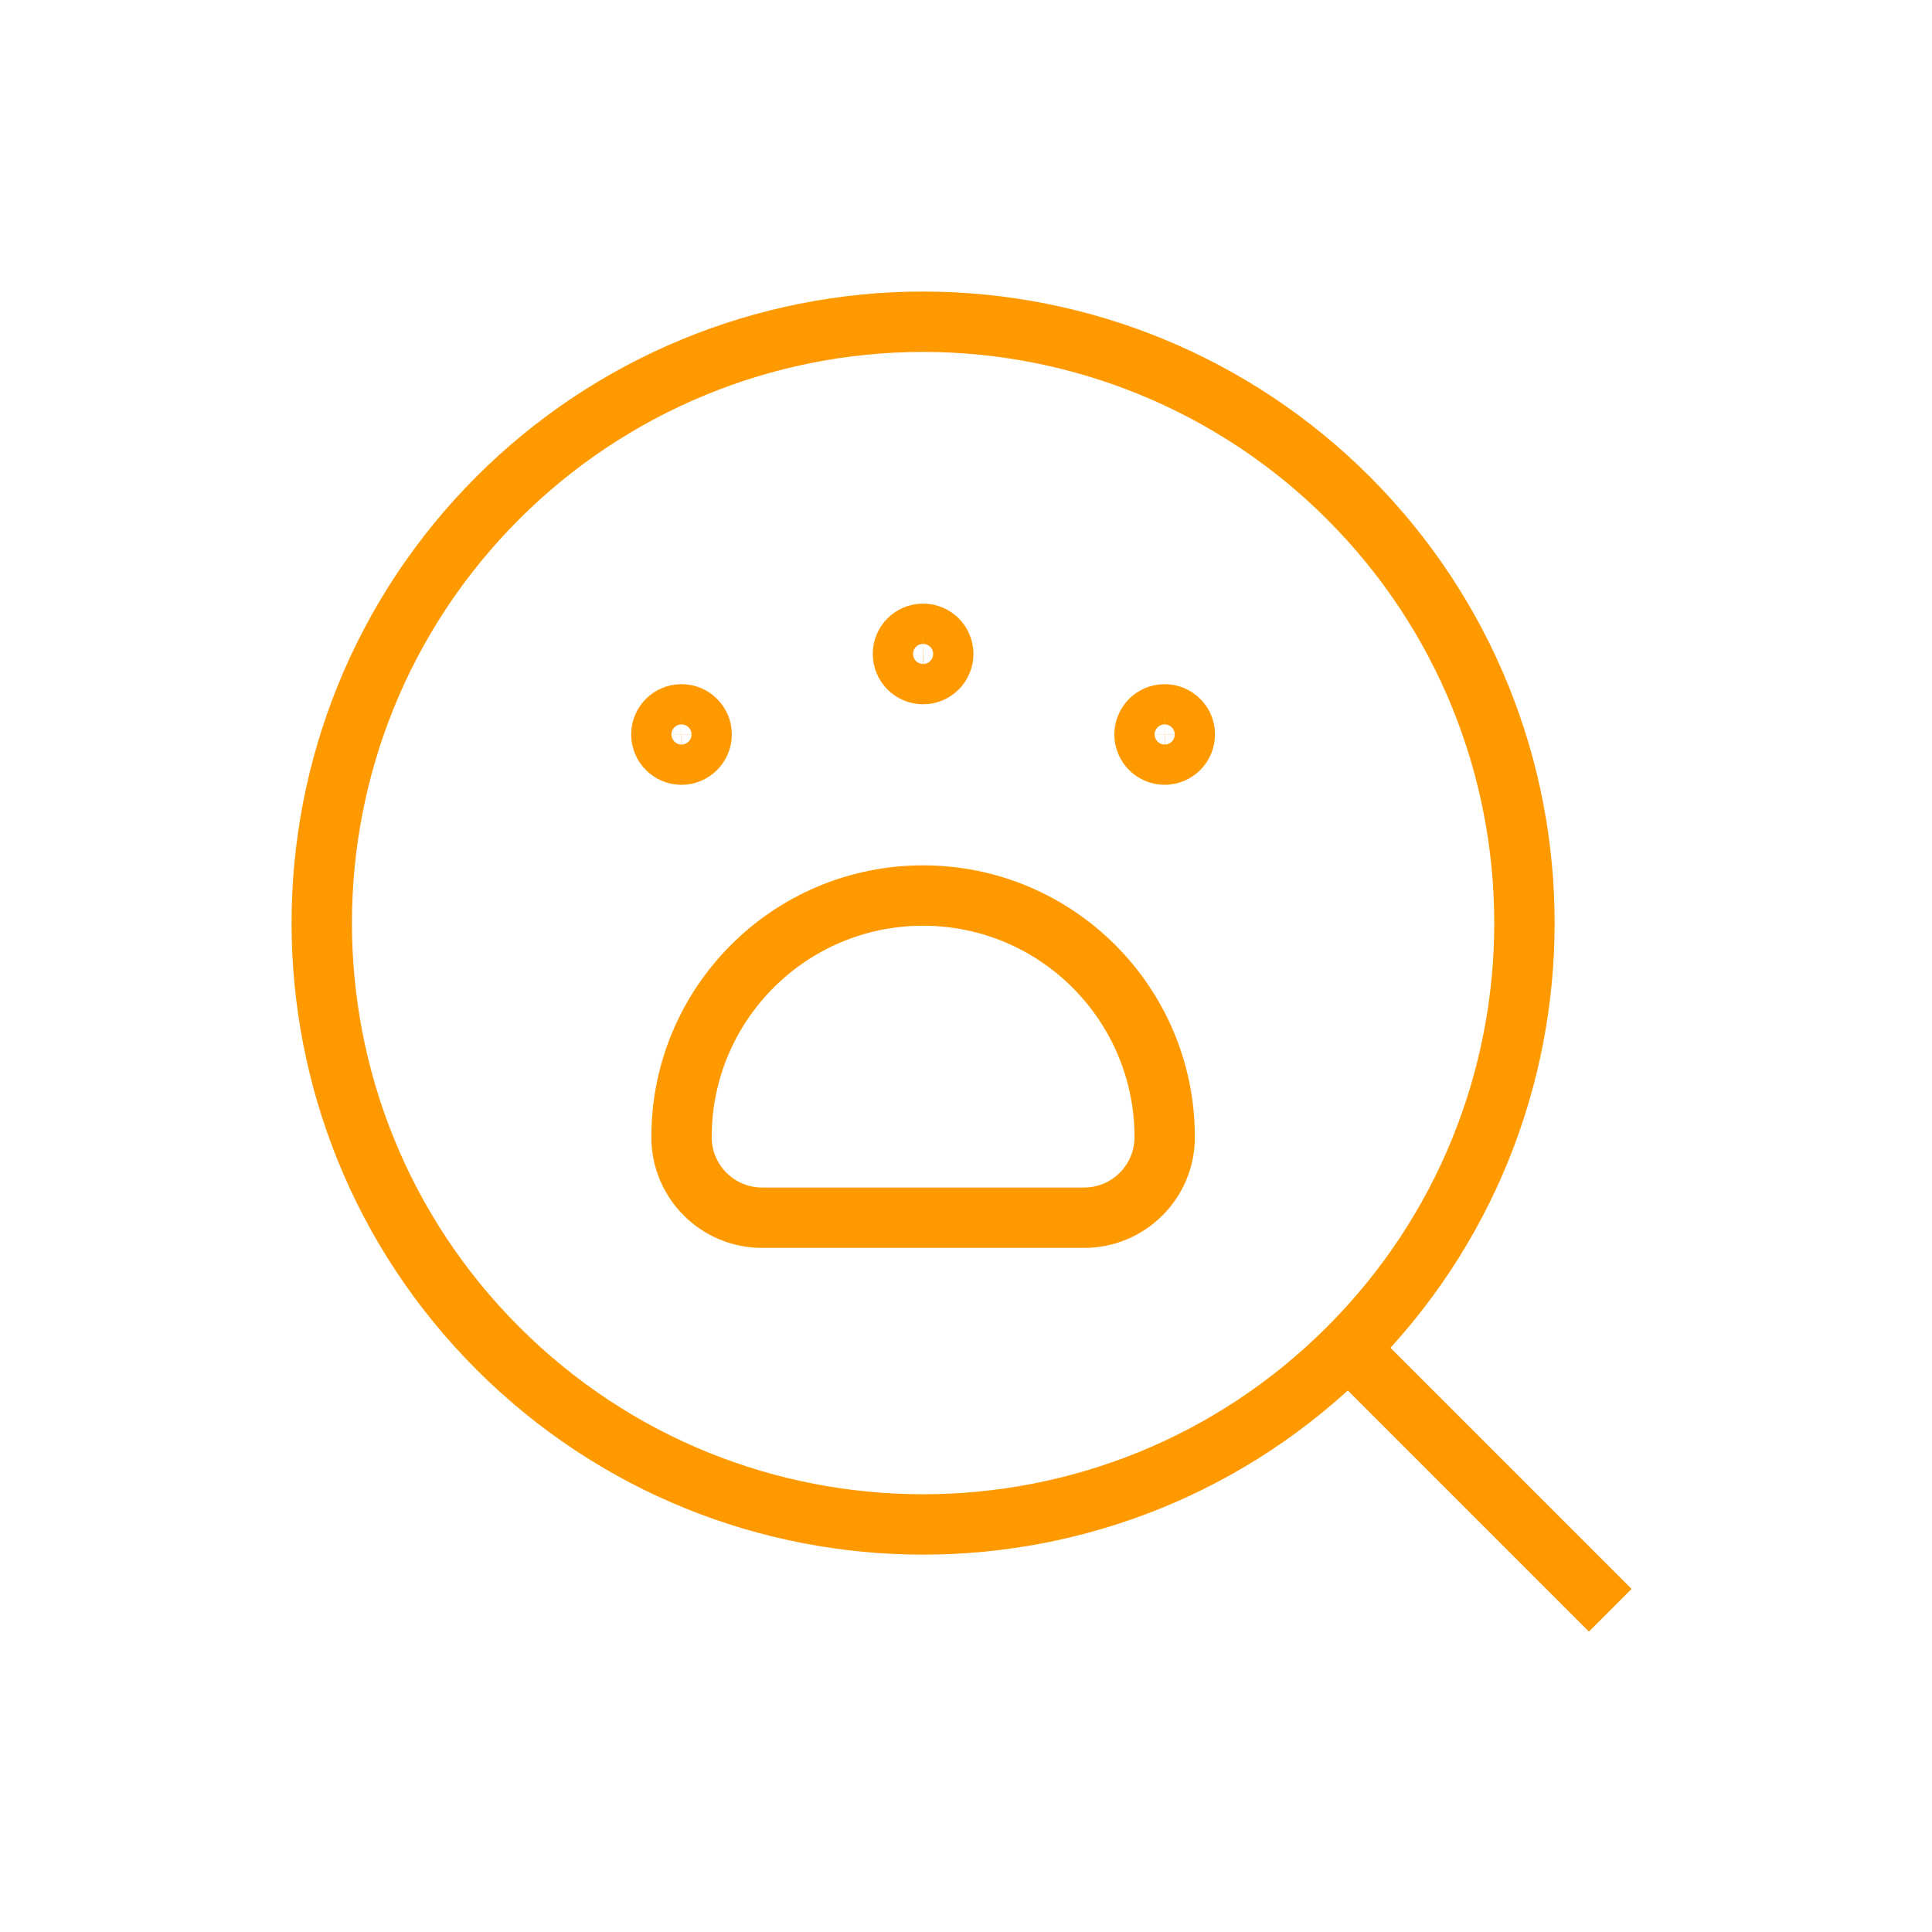 <svg width="32" height="32" viewBox="0 0 32 32" fill="none" xmlns="http://www.w3.org/2000/svg">
<path fillRule="evenodd" clipRule="evenodd" d="M15.289 14.833V14.833C17.499 14.833 19.291 16.625 19.291 18.835V18.835C19.291 19.571 18.694 20.169 17.957 20.169H12.621C11.885 20.169 11.288 19.571 11.288 18.835V18.835C11.288 16.625 13.079 14.833 15.289 14.833V14.833Z" stroke="#FF9900" strokeWidth="1.5" strokeLinecap="round" strokeLinejoin="round"/>
<path d="M22.332 8.246C26.222 12.136 26.222 18.442 22.332 22.332C18.442 26.222 12.136 26.222 8.246 22.332C4.357 18.442 4.357 12.136 8.246 8.246C10.114 6.378 12.648 5.329 15.289 5.329C17.931 5.329 20.464 6.378 22.332 8.246" stroke="#FF9900" strokeWidth="1.5" strokeLinecap="round" strokeLinejoin="round"/>
<path d="M26.671 26.671L22.332 22.332" stroke="#FF9900" strokeWidth="1.5" strokeLinecap="round" strokeLinejoin="round"/>
<path d="M11.286 11.832C11.102 11.832 10.954 11.982 10.954 12.166C10.955 12.35 11.104 12.499 11.288 12.499C11.472 12.498 11.621 12.349 11.621 12.165C11.621 12.076 11.586 11.991 11.523 11.929C11.46 11.866 11.375 11.831 11.286 11.832" stroke="#FF9900" strokeWidth="1.5" strokeLinecap="round" strokeLinejoin="round"/>
<path d="M19.289 11.832C19.105 11.832 18.957 11.982 18.957 12.166C18.958 12.35 19.107 12.499 19.291 12.499C19.475 12.498 19.624 12.349 19.624 12.165C19.625 12.076 19.589 11.991 19.526 11.929C19.463 11.866 19.378 11.831 19.289 11.832" stroke="#FF9900" strokeWidth="1.5" strokeLinecap="round" strokeLinejoin="round"/>
<path d="M15.288 10.498C15.104 10.498 14.955 10.648 14.956 10.832C14.956 11.016 15.106 11.165 15.29 11.165C15.474 11.165 15.623 11.015 15.623 10.831C15.623 10.742 15.588 10.657 15.525 10.595C15.462 10.532 15.377 10.497 15.288 10.498" stroke="#FF9900" strokeWidth="1.5" strokeLinecap="round" strokeLinejoin="round"/>
</svg>
